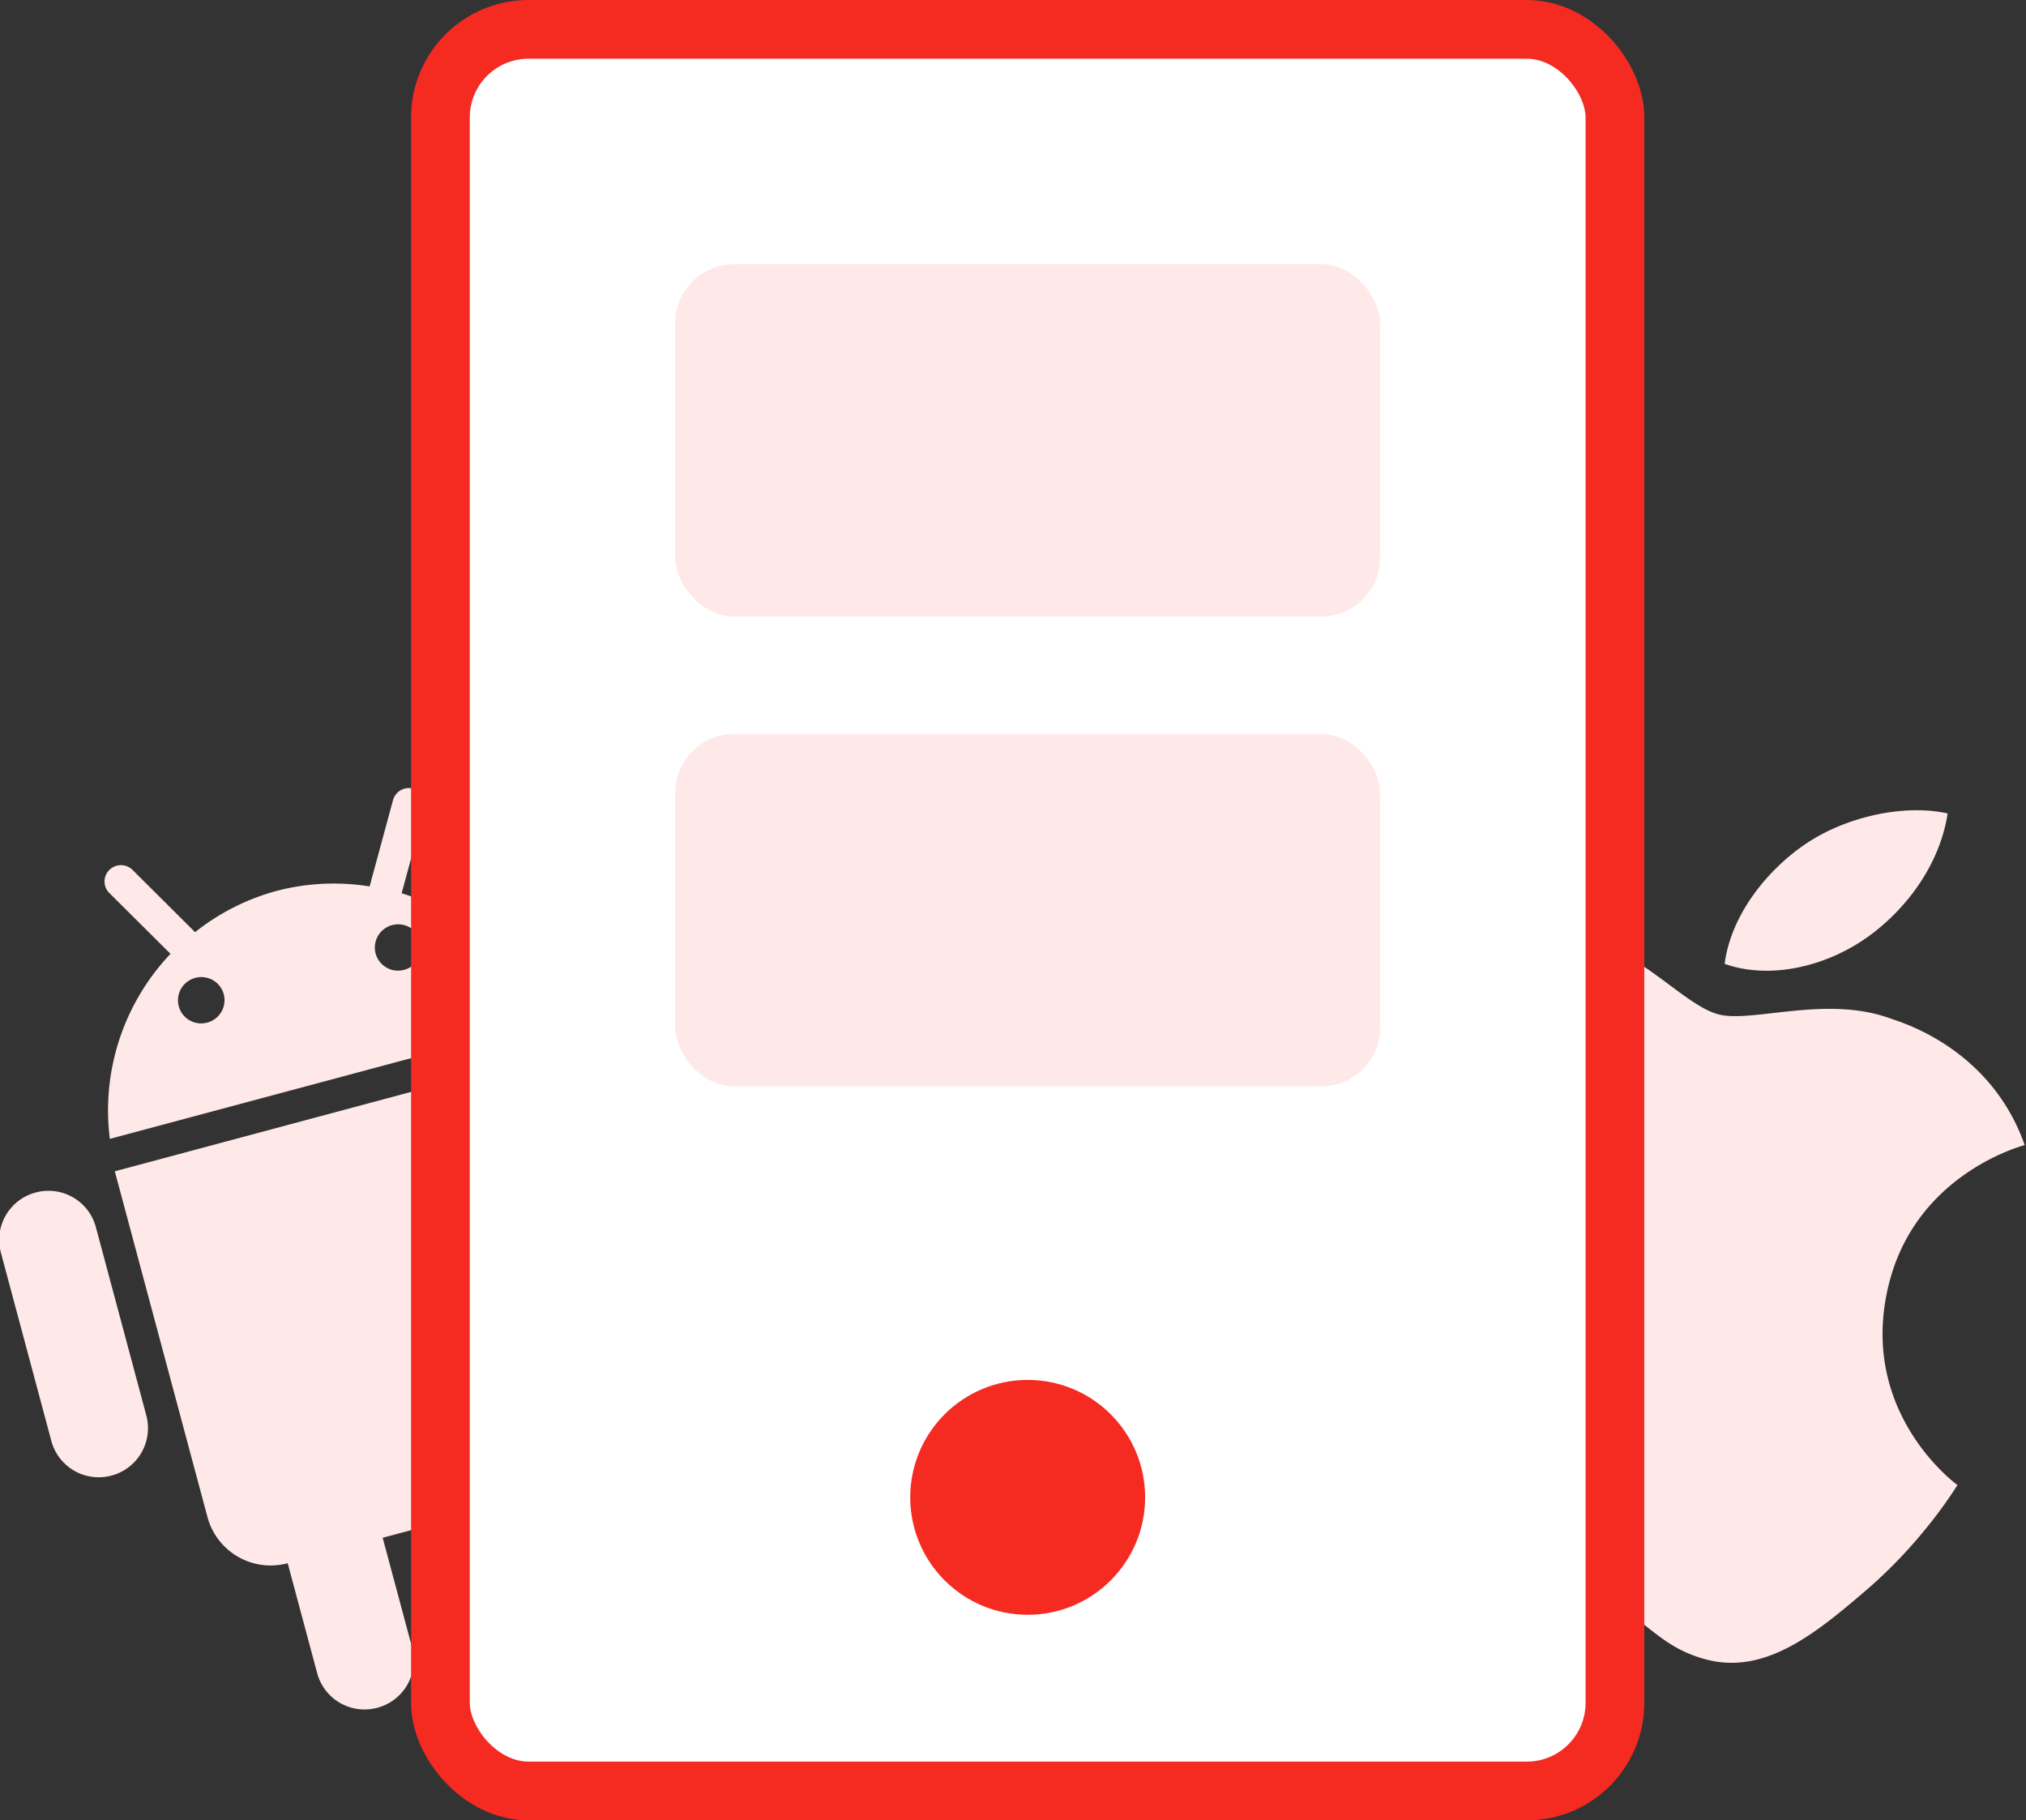 <svg width="69" height="62" viewBox="0 0 69 62" xmlns="http://www.w3.org/2000/svg"><rect x="0" y="0" width="69" height="62" fill="#333333" stroke="none"/><title>ic_mobile_app_design</title><g transform="translate(-25 -27)" fill="none" fill-rule="evenodd"><path d="M28.74 65.791l14.81-3.968a7.733 7.733 0 0 0-4.871-4.398l.782-2.887a.552.552 0 0 0-.392-.678.56.56 0 0 0-.684.393l-.797 2.939a7.671 7.671 0 0 0-3.174.154 7.69 7.69 0 0 0-2.77 1.404l-2.13-2.12a.56.56 0 0 0-.79.001.551.551 0 0 0-.001.784l2.084 2.073a7.74 7.74 0 0 0-2.066 6.303zm9.615-7.28a.79.79 0 0 1 .971.555.79.79 0 0 1-.563.967.79.79 0 0 1-.97-.556.79.79 0 0 1 .562-.967zm-6.705 1.796a.79.79 0 0 1 .97.556.79.79 0 0 1-.562.967.79.79 0 0 1-.97-.556.79.79 0 0 1 .562-.967zm-2.74 6.588l15.095-4.045 3.158 11.784a2.226 2.226 0 0 1-1.583 2.72l-1.078.29 1.005 3.75c.238.887-.293 1.8-1.187 2.04a1.67 1.67 0 0 1-2.048-1.174l-1.005-3.75-3.234.867 1.005 3.75a1.67 1.67 0 0 1-1.187 2.04 1.67 1.67 0 0 1-2.048-1.174l-1.005-3.75a2.226 2.226 0 0 1-2.73-1.564L28.91 66.895zm-.647 1.895l1.722 6.428a1.67 1.67 0 0 1-1.187 2.04 1.669 1.669 0 0 1-2.048-1.174l-1.722-6.427a1.669 1.669 0 0 1 1.187-2.04 1.67 1.67 0 0 1 2.048 1.173zm20.486-5.489l1.722 6.428c.238.887-.293 1.8-1.187 2.04a1.67 1.67 0 0 1-2.048-1.174l-1.722-6.427a1.67 1.67 0 0 1 1.187-2.04c.893-.24 1.81.286 2.048 1.173zm40.596 7.374c-1.134 4.396 2.281 6.876 2.319 6.905-.06.095-1.166 1.917-3.11 3.585-1.68 1.441-3.406 2.864-5.39 2.371-1.95-.484-2.256-1.837-4.474-2.432-2.218-.594-3.21.335-5.066-.085-1.925-.439-2.846-2.809-3.592-4.894-1.525-4.264-1.666-11.343 2.075-15.092 1.859-1.862 4.5-2.649 6.97-2.025 1.88.465 3.3 2.234 4.444 2.54 1.144.307 3.708-.675 5.904.158.934.293 3.494 1.346 4.53 4.295-.16.048-3.66 1-4.61 4.674m-.76-11.745c1.34-.954 2.477-2.477 2.746-4.223-1.474-.332-3.483.108-4.857 1.052-1.228.833-2.514 2.348-2.738 4.07 1.592.562 3.508.055 4.848-.9" fill="#FEE9E8" fill-rule="nonzero"/><rect stroke="#F52B22" stroke-width="2" fill="#FFF" x="40" y="28" width="40" height="60" rx="3"/><rect fill="#FEE9E8" x="48" y="36" width="24" height="12" rx="2"/><rect fill="#FEE9E8" x="48" y="52" width="24" height="12" rx="2"/><circle fill="#F52B22" cx="60" cy="78" r="4"/></g></svg>